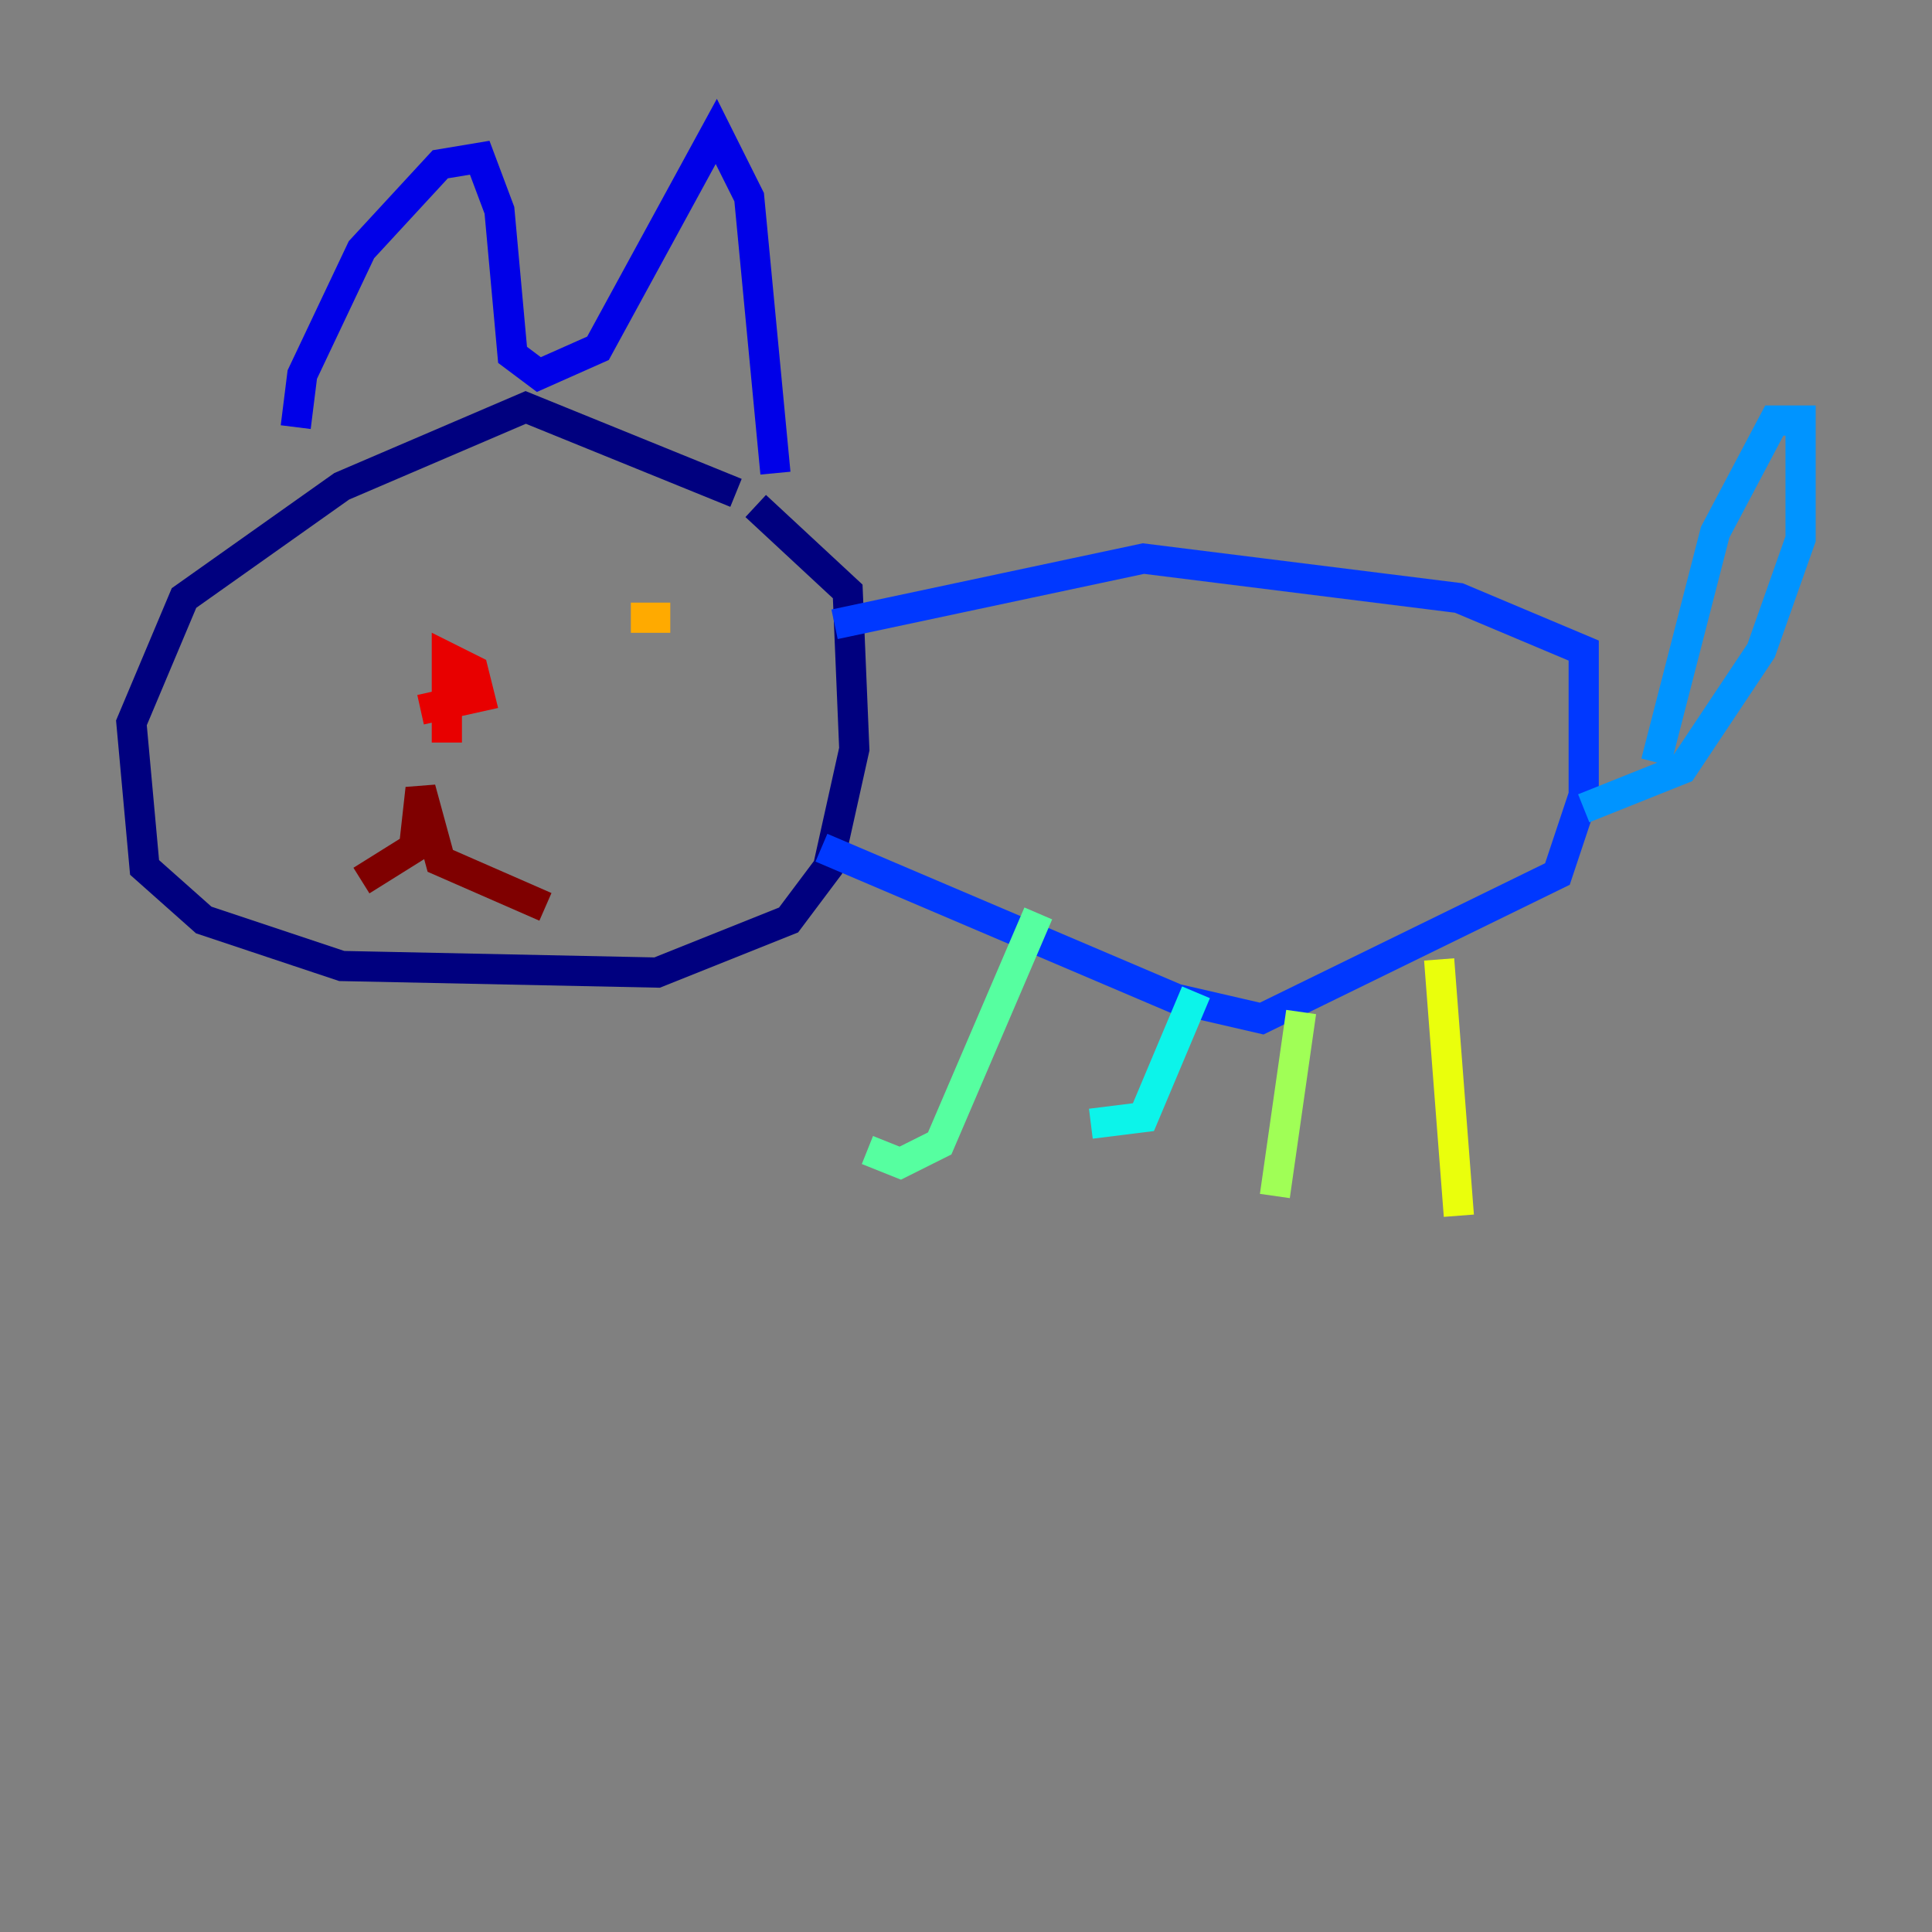<?xml version="1.0" encoding="utf-8" ?>
<svg baseProfile="tiny" height="128" version="1.2" viewBox="0,0,128,128" width="128" xmlns="http://www.w3.org/2000/svg" xmlns:ev="http://www.w3.org/2001/xml-events" xmlns:xlink="http://www.w3.org/1999/xlink"><rect x="0" y="0" width="128" height="128" fill="#808080" stroke="none"/><defs /><polyline fill="none" points="48.762,32.653 34.83,26.993 22.64,32.218 12.191,39.619 8.707,47.891 9.578,57.469 13.497,60.952 22.64,64.0 43.537,64.435 52.245,60.952 54.857,57.469 56.599,49.633 56.163,39.184 50.068,33.524" stroke="#00007f" stroke-width="2" /><polyline fill="none" points="19.592,28.299 20.027,24.816 23.946,16.544 29.17,10.884 31.782,10.449 33.088,13.932 33.959,23.51 35.701,24.816 39.619,23.075 47.456,8.707 49.633,13.061 51.374,31.347" stroke="#0000e8" stroke-width="2" /><polyline fill="none" points="55.292,41.361 75.755,37.007 96.653,39.619 104.925,43.102 104.925,52.68 103.184,57.905 83.592,67.483 77.932,66.177 54.422,56.163" stroke="#0038ff" stroke-width="2" /><polyline fill="none" points="104.925,53.551 111.456,50.939 116.68,43.102 119.293,35.701 119.293,27.864 117.551,27.864 113.633,35.265 109.714,50.503" stroke="#0094ff" stroke-width="2" /><polyline fill="none" points="79.238,65.742 75.755,74.014 72.272,74.449" stroke="#0cf4ea" stroke-width="2" /><polyline fill="none" points="68.789,60.517 62.258,75.755 59.646,77.061 57.469,76.191" stroke="#56ffa0" stroke-width="2" /><polyline fill="none" points="86.204,67.048 84.463,79.238" stroke="#a0ff56" stroke-width="2" /><polyline fill="none" points="95.347,63.565 96.653,80.544" stroke="#eaff0c" stroke-width="2" /><polyline fill="none" points="44.408,40.925 41.796,40.925" stroke="#ffaa00" stroke-width="2" /><polyline fill="none" points="22.64,37.878 22.64,37.878" stroke="#ff5500" stroke-width="2" /><polyline fill="none" points="27.864,47.02 31.782,46.15 31.347,44.408 29.605,43.537 29.605,49.197" stroke="#e80000" stroke-width="2" /><polyline fill="none" points="23.946,58.34 27.429,56.163 27.864,52.245 29.17,57.034 36.136,60.082" stroke="#7f0000" stroke-width="2" /></svg>